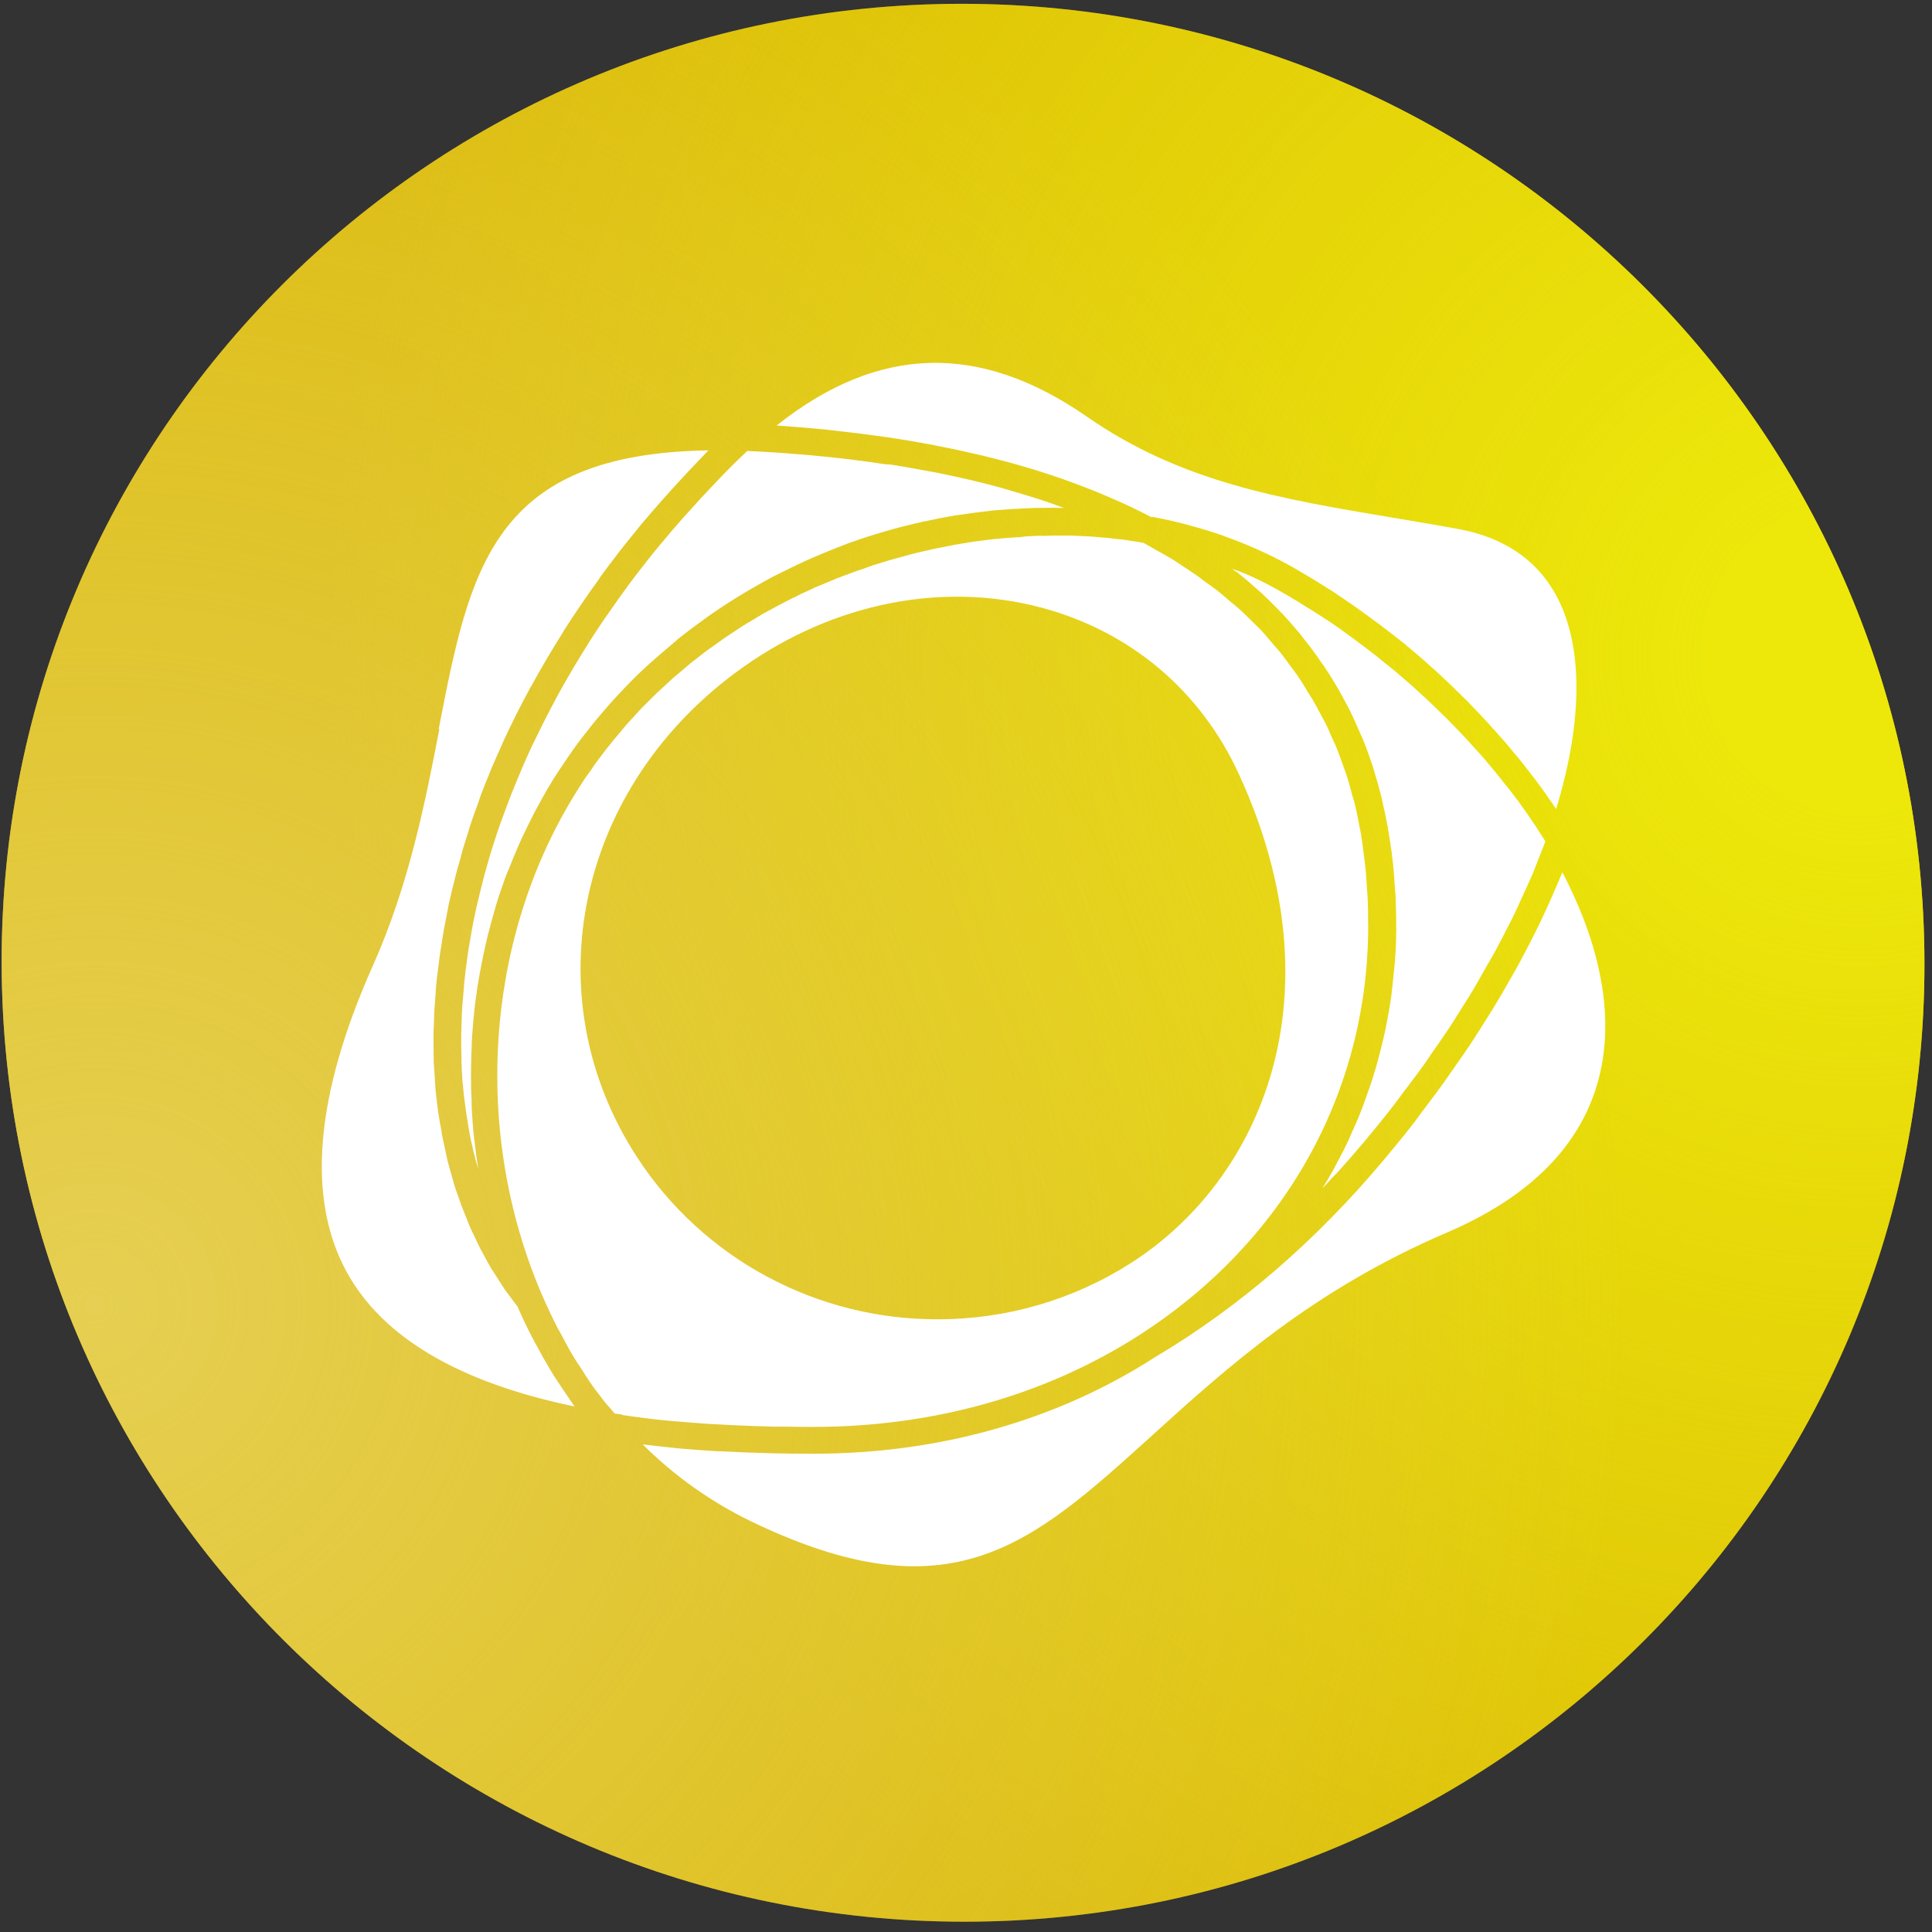 <svg width="256" height="256" viewBox="0 0 256 256" fill="none" xmlns="http://www.w3.org/2000/svg">
<rect x="0" y="0" width="256" height="256" fill="#333333" stroke="none"/>
<path d="M127.423 0.503C57.066 0.503 0.115 57.393 0.219 127.57C0.322 197.746 57.44 254.635 127.796 254.635C198.152 254.635 255.103 197.746 255 127.57C254.897 57.393 197.778 0.503 127.423 0.503Z" fill="#DBBA08"/>
<path d="M127.423 0.503C57.066 0.503 0.115 57.393 0.219 127.57C0.322 197.746 57.44 254.635 127.796 254.635C198.152 254.635 255.103 197.746 255 127.57C254.897 57.393 197.778 0.503 127.423 0.503Z" fill="url(#paint0_radial_741_46)"/>
<path d="M127.423 0.503C57.066 0.503 0.115 57.393 0.219 127.57C0.322 197.746 57.44 254.635 127.796 254.635C198.152 254.635 255.103 197.746 255 127.57C254.897 57.393 197.778 0.503 127.423 0.503Z" fill="url(#paint1_radial_741_46)"/>
<path fill-rule="evenodd" clip-rule="evenodd" d="M58.249 96.609L58.05 96.564H58.139C62.243 75.412 65.209 60.117 93.864 59.676C93.743 59.809 93.621 59.93 93.499 60.062C92.78 60.811 92.028 61.593 91.264 62.407L90.888 62.815C90.711 63.002 90.534 63.2 90.346 63.398C90.136 63.63 89.914 63.861 89.693 64.103L89.295 64.543C89.185 64.665 89.074 64.786 88.963 64.907C88.542 65.369 88.122 65.843 87.68 66.338C86.74 67.406 85.776 68.519 84.814 69.664L84.737 69.774C83.807 70.897 82.922 71.998 82.093 73.055L81.926 73.276L81.848 73.386C80.997 74.498 80.211 75.511 79.503 76.502C79.481 76.524 79.47 76.557 79.459 76.579C79.437 76.623 79.415 76.656 79.382 76.7C79.359 76.734 79.337 76.766 79.315 76.8C79.293 76.822 79.282 76.854 79.26 76.888C78.43 78.033 77.711 79.057 77.069 80.004L76.793 80.411C76.029 81.512 75.432 82.448 74.879 83.307L74.735 83.527C74.735 83.527 74.691 83.604 74.668 83.648C74.646 83.693 74.624 83.725 74.602 83.769L74.48 83.968C73.717 85.179 73.108 86.181 72.577 87.084L72.533 87.15C72.489 87.227 72.444 87.293 72.411 87.37C72.356 87.458 72.301 87.546 72.245 87.646C71.758 88.472 71.139 89.551 70.53 90.674C70.475 90.772 70.42 90.872 70.364 90.971C70.298 91.059 70.243 91.158 70.198 91.257C70.11 91.422 70.021 91.588 69.922 91.764C69.513 92.534 69.048 93.404 68.616 94.264C68.561 94.373 68.506 94.473 68.461 94.572L68.417 94.66C68.417 94.66 68.384 94.737 68.362 94.77C68.329 94.847 68.296 94.924 68.251 94.99C68.141 95.21 68.03 95.442 67.919 95.673C67.565 96.389 67.2 97.137 66.857 97.887C66.791 98.029 66.713 98.184 66.658 98.316L66.625 98.404C66.581 98.492 66.547 98.591 66.503 98.679C66.415 98.888 66.315 99.098 66.215 99.329C65.906 100.022 65.563 100.772 65.253 101.52C65.164 101.685 65.098 101.861 65.043 102.037C64.987 102.159 64.921 102.312 64.877 102.434C64.467 103.403 64.124 104.284 63.781 105.175C63.759 105.241 63.737 105.308 63.704 105.374C63.66 105.506 63.604 105.638 63.571 105.76L63.427 106.189L63.383 106.332L63.306 106.552C63.029 107.301 62.741 108.06 62.487 108.82C62.42 109.03 62.354 109.217 62.288 109.427C62.266 109.492 62.243 109.569 62.221 109.635C62.199 109.712 62.177 109.778 62.155 109.844L62.077 110.12C61.834 110.88 61.602 111.639 61.369 112.399L61.347 112.465L61.314 112.575C61.27 112.741 61.215 112.906 61.181 113.06C61.148 113.225 61.104 113.39 61.06 113.555L61.015 113.721C60.772 114.524 60.562 115.306 60.352 116.11C60.329 116.22 60.296 116.32 60.274 116.418C60.241 116.54 60.208 116.661 60.185 116.793C60.175 116.859 60.152 116.925 60.141 116.991C60.119 117.079 60.097 117.167 60.075 117.256L60.008 117.475C59.953 117.685 59.909 117.894 59.854 118.114C59.721 118.654 59.599 119.193 59.477 119.722C59.455 119.854 59.422 119.986 59.4 120.129C59.378 120.239 59.356 120.35 59.345 120.448L59.322 120.57C59.3 120.691 59.278 120.823 59.245 120.945L59.201 121.198C59.168 121.384 59.123 121.572 59.09 121.759C58.991 122.276 58.88 122.794 58.791 123.311C58.769 123.443 58.747 123.587 58.725 123.719C58.703 123.852 58.681 123.994 58.659 124.127C58.648 124.203 58.637 124.291 58.614 124.38C58.603 124.468 58.592 124.545 58.581 124.622L58.515 125.085C58.482 125.305 58.449 125.525 58.404 125.745C58.338 126.142 58.272 126.527 58.227 126.934C58.194 127.22 58.161 127.496 58.128 127.782C58.094 127.958 58.083 128.113 58.061 128.299L57.995 128.796L57.973 128.993C57.906 129.478 57.84 129.973 57.807 130.469C57.774 130.755 57.763 131.031 57.74 131.317C57.74 131.482 57.729 131.647 57.707 131.823V131.845L57.674 132.242V132.264C57.63 132.836 57.586 133.398 57.552 133.96C57.541 134.246 57.519 134.554 57.519 134.851L57.486 135.821C57.453 136.349 57.442 136.866 57.442 137.395C57.442 137.549 57.442 137.704 57.442 137.858C57.442 138.001 57.442 138.155 57.442 138.287C57.453 138.463 57.453 138.65 57.453 138.849V139.311C57.453 139.564 57.464 139.807 57.464 140.049C57.464 140.292 57.464 140.545 57.475 140.787C57.475 140.963 57.497 141.128 57.508 141.293C57.519 141.447 57.53 141.601 57.541 141.756L57.608 142.714C57.608 142.857 57.63 143.011 57.63 143.154C57.652 143.484 57.663 143.815 57.696 144.134C57.696 144.344 57.729 144.553 57.752 144.773C57.763 144.883 57.774 144.982 57.785 145.092L57.895 146.05C57.917 146.238 57.94 146.425 57.962 146.612C57.995 146.876 58.028 147.14 58.061 147.405C58.083 147.548 58.105 147.691 58.139 147.823C58.172 148.01 58.205 148.187 58.227 148.374L58.393 149.31C58.449 149.574 58.493 149.839 58.526 150.092C58.559 150.268 58.581 150.444 58.614 150.609C58.648 150.752 58.681 150.884 58.703 151.028C58.747 151.215 58.791 151.391 58.825 151.578L59.024 152.503C59.09 152.877 59.179 153.241 59.256 153.593L59.289 153.758C59.345 154.001 59.411 154.242 59.489 154.485C59.511 154.573 59.544 154.672 59.566 154.761L59.809 155.641C59.887 155.906 59.953 156.17 60.031 156.434C60.064 156.566 60.108 156.698 60.141 156.82C60.23 157.139 60.34 157.458 60.44 157.756C60.484 157.855 60.517 157.953 60.551 158.063C60.573 158.13 60.595 158.196 60.617 158.251L60.783 158.713C60.894 159.066 61.026 159.451 61.148 159.781C61.215 159.958 61.292 160.134 61.358 160.299C61.414 160.442 61.48 160.585 61.535 160.728L61.889 161.609C61.923 161.686 61.956 161.764 61.978 161.852C62.089 162.127 62.199 162.413 62.31 162.666C62.454 162.985 62.609 163.316 62.775 163.635L63.173 164.472C63.239 164.605 63.306 164.737 63.361 164.869C63.46 165.067 63.56 165.265 63.649 165.463C63.803 165.76 63.969 166.058 64.135 166.355L64.157 166.399L64.622 167.247C64.788 167.556 64.943 167.842 65.142 168.161C65.275 168.382 65.408 168.591 65.552 168.8C65.618 168.899 65.673 168.987 65.74 169.086L66.238 169.868C66.304 169.967 66.37 170.077 66.437 170.176C66.558 170.375 66.691 170.573 66.813 170.76C66.946 170.958 67.09 171.157 67.244 171.355C67.311 171.443 67.377 171.53 67.444 171.618L67.731 172.004C67.731 172.004 67.82 172.115 67.864 172.181C67.919 172.257 67.975 172.334 68.03 172.4C68.207 172.654 68.384 172.885 68.572 173.127C69.125 174.383 69.745 175.726 70.519 177.224C70.575 177.334 70.641 177.455 70.707 177.565C70.785 177.697 70.851 177.829 70.918 177.973L71.161 178.402C71.703 179.426 72.256 180.417 72.81 181.331C73.064 181.76 73.341 182.212 73.617 182.63L73.65 182.674C74.248 183.589 74.834 184.491 75.509 185.449C75.553 185.515 75.598 185.581 75.642 185.658C75.686 185.714 75.731 185.78 75.764 185.834L76.129 186.363C60.805 183.192 50.648 177.191 45.913 168.492C40.591 158.724 41.764 145.103 49.398 127.98C54.244 117.112 56.357 106.222 58.216 96.62L58.249 96.609ZM85.201 191.428C89.384 195.59 94.23 199.026 99.551 201.603C126.006 214.332 136.605 204.741 152.625 190.239L152.681 190.184C162.638 181.165 173.934 170.936 191.781 163.294C202.17 158.835 208.775 152.481 211.408 144.398C214.794 134.025 210.944 123.08 207.027 115.592C207.005 115.626 206.994 115.658 206.982 115.692C206.982 115.725 206.96 115.747 206.95 115.78L206.916 115.846C206.861 115.967 206.806 116.088 206.75 116.209C206.462 116.914 206.153 117.629 205.843 118.345C205.411 119.337 204.991 120.272 204.56 121.198C204.228 121.924 203.874 122.651 203.509 123.377C203.398 123.587 203.298 123.796 203.188 124.016C202.822 124.743 202.446 125.481 202.048 126.23C201.672 126.956 201.273 127.694 200.865 128.432C200.267 129.478 199.68 130.524 199.216 131.317L199.094 131.537C198.707 132.187 198.32 132.836 197.922 133.497C197.49 134.202 197.048 134.895 196.604 135.6C196.427 135.875 196.25 136.151 196.085 136.426L195.797 136.867C195.443 137.429 195.077 138.001 194.701 138.562C193.994 139.608 193.253 140.677 192.6 141.601L192.112 142.295C191.957 142.505 191.803 142.724 191.659 142.945C191.504 143.165 191.349 143.385 191.206 143.594C190.508 144.564 189.778 145.522 189.07 146.469L188.705 146.954C188.55 147.14 188.417 147.327 188.273 147.526L188.196 147.636C188.03 147.845 187.875 148.065 187.72 148.275C187.632 148.396 187.543 148.516 187.455 148.638C186.116 150.378 184.744 152.04 183.417 153.626C174.344 164.461 164.098 173.292 152.968 179.878C141.771 187.101 128.34 191.45 114.123 192.408C112.009 192.551 109.874 192.629 107.794 192.629C106.123 192.629 104.342 192.617 102.207 192.563L101.111 192.529C99.352 192.485 97.626 192.408 95.945 192.32C95.856 192.32 95.767 192.31 95.668 192.31C95.579 192.31 95.479 192.31 95.391 192.298H95.026C93.278 192.188 91.707 192.078 90.258 191.946L89.859 191.913C88.388 191.759 86.861 191.594 85.213 191.396L85.201 191.428ZM101.587 169.13C108.558 172.885 116.369 174.845 124.302 174.812C133.385 174.812 142.269 172.225 149.903 167.324C166.843 156.489 177.807 132.275 164.165 102.588C159.086 91.5 149.76 83.648 137.977 80.51C124.888 77.031 110.482 79.894 98.478 88.394C76.505 103.942 70.453 131.856 84.404 153.318C88.709 159.947 94.628 165.387 101.598 169.141L101.587 169.13ZM82.469 187.442L81.44 187.299C81.063 186.825 80.665 186.363 80.245 185.923L79.946 185.526C79.879 185.427 79.802 185.339 79.736 185.251C79.658 185.163 79.592 185.064 79.525 184.964C79.459 184.876 79.382 184.788 79.315 184.7C79.105 184.436 78.895 184.172 78.707 183.908C78.275 183.302 77.855 182.663 77.457 182.047L77.169 181.584C77.102 181.485 77.036 181.397 76.981 181.298C76.914 181.199 76.848 181.111 76.793 181.011C76.549 180.67 76.339 180.34 76.129 179.988C75.731 179.36 75.376 178.699 75.011 178.038C74.901 177.829 74.79 177.631 74.691 177.444L74.569 177.191C74.502 177.059 74.436 176.937 74.359 176.816C74.325 176.75 74.281 176.684 74.248 176.618C74.204 176.54 74.17 176.475 74.126 176.398C74.027 176.211 73.916 176.034 73.816 175.836C73.086 174.383 72.4 172.919 71.758 171.443C62.653 150.158 64.235 124.963 75.896 105.704C76.405 104.856 76.97 103.976 77.523 103.128C77.689 102.885 77.844 102.665 78.01 102.445C78.054 102.379 78.109 102.302 78.165 102.236C78.22 102.159 78.275 102.093 78.319 102.027L78.574 101.641L78.64 101.542C78.839 101.256 79.039 100.958 79.26 100.672C79.415 100.474 79.57 100.265 79.725 100.066L79.891 99.846L80.488 99.064C80.576 98.954 80.654 98.855 80.743 98.756C80.853 98.624 80.964 98.481 81.085 98.326C81.306 98.04 81.55 97.754 81.794 97.478L82.435 96.708C82.601 96.498 82.767 96.301 82.945 96.103L82.999 96.036C83.232 95.761 83.497 95.475 83.752 95.21L83.774 95.189L84.106 94.825C84.161 94.759 84.227 94.693 84.283 94.627C84.338 94.572 84.382 94.517 84.438 94.461C84.504 94.385 84.57 94.319 84.637 94.242C84.747 94.12 84.858 93.988 84.98 93.867C85.157 93.691 85.334 93.515 85.511 93.338C85.599 93.25 85.688 93.174 85.766 93.085L86.418 92.436L87.038 91.819C87.17 91.686 87.315 91.566 87.459 91.433C87.602 91.301 87.735 91.18 87.879 91.048L88.554 90.431L89.162 89.859C89.416 89.639 89.693 89.418 89.97 89.188L90.014 89.143L90.734 88.537C90.877 88.416 91.009 88.296 91.154 88.174C91.231 88.108 91.297 88.053 91.375 87.987C91.563 87.811 91.773 87.668 91.972 87.514C92.061 87.448 92.138 87.392 92.227 87.326L92.913 86.776L92.99 86.72C93.211 86.544 93.433 86.379 93.654 86.214C93.798 86.104 93.942 86.016 94.075 85.916C94.218 85.818 94.352 85.718 94.495 85.619L95.248 85.08C95.479 84.904 95.723 84.727 95.967 84.562C96.154 84.43 96.343 84.309 96.531 84.188C96.63 84.122 96.73 84.056 96.829 83.99L97.56 83.505C97.814 83.329 98.058 83.175 98.346 82.987C98.5 82.889 98.655 82.8 98.81 82.702C98.931 82.624 99.065 82.547 99.197 82.47L99.971 82.008L100.779 81.523C101.056 81.358 101.321 81.193 101.598 81.061L102.45 80.598C102.704 80.455 102.948 80.334 103.236 80.168C103.523 80.014 103.811 79.871 104.098 79.729L104.928 79.299C105.106 79.222 105.261 79.134 105.438 79.057C105.537 79.013 105.637 78.957 105.736 78.903L105.847 78.847C106.101 78.726 106.356 78.594 106.621 78.484L107.407 78.121C107.694 77.977 107.982 77.845 108.27 77.724C108.425 77.658 108.58 77.592 108.734 77.537C108.878 77.482 109.022 77.427 109.155 77.361L109.93 77.041L110.836 76.656L111.688 76.337L112.496 76.04C112.574 76.006 112.651 75.984 112.718 75.952C112.961 75.852 113.204 75.764 113.425 75.687C113.558 75.643 113.691 75.599 113.824 75.555C113.99 75.5 114.156 75.445 114.322 75.39L115.097 75.114C115.185 75.082 115.273 75.048 115.362 75.016C115.594 74.927 115.826 74.85 116.025 74.795C116.17 74.762 116.313 74.707 116.446 74.663C116.59 74.619 116.722 74.575 116.867 74.531L117.707 74.278C117.862 74.245 118.017 74.189 118.172 74.145C118.327 74.102 118.482 74.046 118.637 74.013C118.78 73.98 118.924 73.936 119.079 73.892C119.234 73.848 119.378 73.804 119.544 73.771L120.296 73.562C120.451 73.529 120.617 73.474 120.783 73.43C120.949 73.386 121.115 73.342 121.27 73.298C121.447 73.254 121.624 73.21 121.801 73.177C121.901 73.154 122 73.132 122.1 73.11L122.918 72.923C123.239 72.835 123.583 72.758 123.881 72.703C123.969 72.681 124.069 72.67 124.158 72.648C124.357 72.604 124.545 72.571 124.733 72.538L125.552 72.373C125.873 72.307 126.193 72.24 126.514 72.186L127.366 72.042L128.119 71.921C128.196 71.91 128.284 71.888 128.362 71.877C128.616 71.833 128.871 71.789 129.126 71.756C129.413 71.712 129.69 71.679 129.977 71.646L130.729 71.547C131.062 71.503 131.438 71.459 131.736 71.426C131.88 71.415 132.013 71.404 132.146 71.393C132.3 71.382 132.467 71.371 132.633 71.349L133.385 71.283C133.54 71.272 133.706 71.26 133.861 71.249C134.016 71.239 134.17 71.228 134.337 71.216L135.199 71.172L135.941 71.073L136.881 71.029H136.925C137.213 71.007 137.489 70.996 137.766 70.996H138.54C138.839 70.985 139.183 70.985 139.459 70.963C139.636 70.963 139.824 70.963 140.001 70.963C140.089 70.963 140.178 70.963 140.278 70.963H141.008C141.329 70.963 141.661 70.963 141.982 70.974C142.258 70.974 142.513 70.985 142.767 71.007L143.575 71.04L144.471 71.084C144.603 71.084 144.736 71.106 144.87 71.117C145.002 71.128 145.135 71.139 145.268 71.15L145.998 71.216C146.152 71.228 146.297 71.239 146.441 71.249C146.584 71.26 146.739 71.272 146.883 71.283L147.657 71.382L148.376 71.459H148.498C148.764 71.503 149.051 71.525 149.295 71.569C149.428 71.591 149.561 71.613 149.694 71.635C149.826 71.657 149.959 71.679 150.092 71.701L150.689 71.789C150.811 71.811 150.921 71.822 151.043 71.844C151.198 71.866 151.353 71.888 151.496 71.921C151.84 72.108 152.149 72.285 152.47 72.461L152.603 72.538C152.78 72.648 152.957 72.747 153.145 72.857L153.688 73.154C154.019 73.331 154.363 73.529 154.683 73.716C154.794 73.782 154.893 73.837 155.004 73.903C155.413 74.135 155.779 74.377 156.155 74.63C156.199 74.663 156.243 74.696 156.287 74.729C156.42 74.828 156.553 74.916 156.697 75.004C156.796 75.06 156.884 75.114 156.973 75.18C157.062 75.236 157.161 75.302 157.25 75.357C157.394 75.456 157.549 75.555 157.692 75.654C157.925 75.808 158.158 75.962 158.401 76.128C158.788 76.403 159.153 76.667 159.518 76.954L160.016 77.317C160.116 77.383 160.204 77.449 160.304 77.515C160.381 77.57 160.47 77.636 160.547 77.692C160.613 77.746 160.691 77.79 160.757 77.845C161.023 78.043 161.288 78.231 161.576 78.473C161.941 78.77 162.295 79.079 162.65 79.387C162.726 79.453 162.804 79.519 162.881 79.585C162.959 79.651 163.036 79.717 163.114 79.783C163.202 79.849 163.28 79.915 163.369 79.992C163.446 80.058 163.524 80.124 163.6 80.18L163.723 80.279C163.999 80.521 164.275 80.752 164.541 80.994C164.873 81.314 165.194 81.633 165.537 81.964L165.969 82.393L166.4 82.823C166.688 83.098 166.964 83.362 167.23 83.648C167.55 84.012 167.871 84.375 168.17 84.739L168.546 85.179C168.613 85.256 168.679 85.333 168.745 85.41C168.812 85.487 168.878 85.565 168.944 85.641C169.199 85.916 169.432 86.203 169.675 86.489C169.896 86.754 170.095 87.029 170.294 87.304C170.383 87.425 170.471 87.558 170.571 87.678L170.903 88.141L171.268 88.625C171.456 88.857 171.622 89.099 171.788 89.33L171.899 89.485C172.186 89.892 172.463 90.332 172.717 90.74L173.016 91.235C173.094 91.389 173.193 91.532 173.282 91.676L173.326 91.753C173.47 91.962 173.591 92.16 173.724 92.37C173.78 92.446 173.824 92.534 173.879 92.612C174.057 92.909 174.222 93.218 174.388 93.526C174.465 93.68 174.554 93.834 174.632 93.977L174.908 94.495C174.953 94.594 175.007 94.682 175.063 94.77C175.107 94.858 175.152 94.936 175.196 95.024L175.273 95.166C175.406 95.409 175.539 95.629 175.66 95.882C175.837 96.235 176.004 96.598 176.158 96.961C176.214 97.083 176.269 97.204 176.313 97.336L176.556 97.887C176.59 97.974 176.634 98.062 176.679 98.15C176.723 98.25 176.778 98.349 176.811 98.448C176.855 98.536 176.9 98.635 176.944 98.723C177.032 98.921 177.132 99.12 177.199 99.318C177.408 99.858 177.607 100.43 177.807 100.991L177.984 101.487L178.051 101.652C178.095 101.784 178.139 101.905 178.183 102.027C178.294 102.312 178.393 102.599 178.482 102.885C178.615 103.282 178.736 103.711 178.847 104.13C178.902 104.35 178.969 104.57 179.024 104.78L179.146 105.264C179.146 105.264 179.179 105.374 179.201 105.429C179.245 105.561 179.278 105.682 179.312 105.804C179.4 106.067 179.477 106.332 179.533 106.607C179.699 107.279 179.843 107.984 179.975 108.667L179.998 108.788L180.075 109.195C180.108 109.382 180.142 109.558 180.186 109.756C180.219 109.9 180.241 110.043 180.274 110.186L180.307 110.362L180.329 110.483C180.451 111.254 180.573 112.047 180.661 112.829L180.705 113.225C180.717 113.313 180.728 113.401 180.739 113.479C180.75 113.577 180.761 113.666 180.783 113.765C180.805 113.908 180.816 114.051 180.839 114.205C180.849 114.305 180.861 114.403 180.872 114.503C180.994 115.516 181.071 116.595 181.126 117.619C181.126 117.74 181.126 117.828 181.148 117.938C181.148 117.938 181.148 118.026 181.159 118.082V118.169C181.181 118.335 181.193 118.511 181.203 118.676C181.27 120.085 181.292 121.528 181.292 122.982C181.181 144.894 170.151 164.539 151.054 176.849C138.662 184.844 123.693 189.072 107.783 189.072C106.521 189.072 105.271 189.061 104.054 189.039C103.921 189.039 103.789 189.039 103.656 189.039C103.523 189.039 103.39 189.039 103.258 189.039H102.505L100.425 188.972C100.126 188.972 99.817 188.962 99.529 188.94L98.356 188.896H98.334C97.858 188.884 97.372 188.862 96.896 188.83L95.989 188.786L94.849 188.719C94.406 188.709 93.953 188.675 93.51 188.643C93.344 188.631 93.167 188.621 93.002 188.609C92.825 188.599 92.647 188.587 92.482 188.565L91.409 188.489L90.224 188.389L89.129 188.301L88.155 188.213C87.779 188.18 87.403 188.147 87.049 188.102C86.872 188.081 86.695 188.059 86.517 188.037C86.341 188.015 86.164 188.004 85.987 187.971L85.124 187.861L84.018 187.717C83.663 187.673 83.353 187.629 83.011 187.574L82.479 187.497L82.469 187.442ZM99.031 59.743L98.954 59.809C98.39 60.337 97.836 60.877 97.25 61.449L97.006 61.692C96.841 61.857 96.675 62.022 96.508 62.198C96.066 62.639 95.612 63.101 95.17 63.575C95.137 63.619 95.103 63.652 95.07 63.685C95.07 63.685 94.993 63.762 94.96 63.795C94.65 64.114 94.34 64.444 94.03 64.786C93.665 65.171 93.289 65.579 92.902 65.975L92.758 66.14C92.47 66.46 92.172 66.79 91.873 67.12C91.409 67.627 90.943 68.144 90.457 68.684C89.66 69.576 88.808 70.567 87.901 71.668C87.823 71.767 87.735 71.855 87.658 71.954C87.558 72.075 87.447 72.207 87.337 72.329L87.093 72.637C86.529 73.32 85.976 74.002 85.434 74.707C85.334 74.839 85.223 74.982 85.113 75.114C84.936 75.335 84.769 75.555 84.604 75.775L84.538 75.852C84.084 76.436 83.641 77.031 83.21 77.614L83.055 77.834C82.778 78.209 82.491 78.594 82.225 78.969L82.203 79.001C81.705 79.707 81.218 80.389 80.731 81.094L80.521 81.402L80.433 81.523C80.289 81.732 80.145 81.942 80.001 82.139C79.359 83.076 78.74 84.034 78.142 84.958C78.109 85.014 78.076 85.069 78.032 85.124L77.943 85.289C77.302 86.291 76.66 87.337 75.996 88.46C75.941 88.559 75.885 88.647 75.83 88.747C75.775 88.846 75.719 88.934 75.664 89.033L75.41 89.473C74.978 90.2 74.558 90.938 74.148 91.686C74.06 91.841 73.971 92.006 73.883 92.171C73.794 92.336 73.706 92.502 73.617 92.656L73.507 92.876C73.274 93.316 73.042 93.757 72.81 94.198C72.677 94.451 72.544 94.693 72.422 94.946C72.245 95.287 72.068 95.651 71.891 95.992L71.814 96.157C71.582 96.62 71.36 97.083 71.128 97.545C71.006 97.798 70.884 98.062 70.752 98.316L70.552 98.723L70.497 98.833C70.409 99.02 70.309 99.219 70.232 99.405C69.822 100.297 69.413 101.223 69.015 102.159L68.926 102.379C68.926 102.379 68.882 102.467 68.871 102.522C68.849 102.577 68.826 102.621 68.804 102.665C68.362 103.711 67.919 104.802 67.488 105.913C67.455 106.023 67.41 106.133 67.366 106.244C67.333 106.321 67.311 106.398 67.278 106.475L67.134 106.861C66.846 107.631 66.558 108.402 66.282 109.162C66.171 109.481 66.061 109.8 65.961 110.109L65.883 110.34C65.64 111.045 65.419 111.749 65.198 112.443C65.076 112.84 64.943 113.258 64.832 113.655C64.622 114.371 64.423 115.097 64.224 115.802L64.147 116.121C64.113 116.286 64.069 116.452 64.014 116.617C63.992 116.715 63.958 116.815 63.936 116.925C63.726 117.718 63.538 118.543 63.317 119.458L63.294 119.546L63.228 119.799C63.195 119.909 63.173 120.03 63.151 120.151C62.907 121.22 62.686 122.298 62.498 123.355C62.465 123.521 62.443 123.686 62.42 123.852L62.354 124.203L62.332 124.325C62.177 125.205 62.055 125.889 61.967 126.549C61.923 126.835 61.889 127.11 61.856 127.397L61.823 127.672C61.723 128.355 61.646 129.037 61.569 129.72C61.524 130.061 61.491 130.425 61.469 130.777V130.887C61.425 131.295 61.392 131.713 61.358 132.121C61.336 132.396 61.314 132.66 61.292 132.936L61.259 133.288C61.248 133.53 61.226 133.772 61.215 134.003C61.181 134.719 61.148 135.468 61.137 136.382C61.137 136.503 61.137 136.613 61.126 136.735C61.126 136.856 61.126 136.966 61.115 137.087C61.104 138.111 61.115 139.135 61.148 140.104C61.148 140.17 61.148 140.247 61.148 140.314C61.148 140.38 61.148 140.434 61.148 140.5C61.148 140.567 61.148 140.621 61.148 140.677C61.148 140.721 61.148 140.765 61.148 140.809C61.181 141.69 61.226 142.395 61.27 143.066V143.165C61.292 143.374 61.303 143.584 61.336 143.782L61.369 144.079V144.112C61.425 144.74 61.491 145.368 61.58 145.995C61.602 146.138 61.613 146.27 61.635 146.413C61.668 146.634 61.69 146.854 61.723 147.085C61.768 147.46 61.834 147.845 61.9 148.219C61.945 148.462 61.978 148.704 62.011 148.947L62.055 149.232C62.078 149.354 62.1 149.486 62.122 149.607C62.144 149.728 62.155 149.839 62.177 149.959C62.277 150.554 62.42 151.182 62.587 151.908L62.609 152.008L62.675 152.305L62.697 152.393C62.719 152.503 62.741 152.624 62.775 152.724C62.952 153.472 63.162 154.21 63.372 154.914C63.206 153.869 63.051 152.767 62.929 151.633C62.929 151.578 62.918 151.523 62.907 151.468C62.907 151.468 62.896 151.357 62.885 151.303C62.885 151.259 62.874 151.192 62.863 151.138C62.863 151.06 62.841 150.994 62.83 150.917C62.686 149.64 62.587 148.33 62.509 146.876C62.509 146.744 62.498 146.623 62.498 146.491C62.498 146.359 62.498 146.238 62.487 146.106V145.675C62.42 144.652 62.409 143.66 62.409 142.736C62.409 142.273 62.409 141.8 62.42 141.326C62.432 140.412 62.465 139.466 62.509 138.43V138.045C62.531 137.902 62.542 137.758 62.542 137.626C62.542 137.483 62.553 137.351 62.564 137.208C62.664 135.765 62.786 134.455 62.929 133.189L62.974 132.87L63.007 132.616C63.151 131.438 63.328 130.282 63.538 129.159C63.604 128.806 63.66 128.465 63.737 128.135L63.781 127.86C63.958 126.967 64.147 126.043 64.357 125.117C64.445 124.732 64.545 124.335 64.633 123.939L64.677 123.774C64.921 122.816 65.198 121.836 65.496 120.746C65.507 120.68 65.529 120.614 65.552 120.558C65.574 120.492 65.585 120.426 65.607 120.372C65.629 120.283 65.651 120.207 65.673 120.129C65.695 120.041 65.718 119.953 65.751 119.865C66.127 118.621 66.57 117.354 67.034 116.077C67.078 115.967 67.123 115.857 67.167 115.747C67.2 115.658 67.244 115.56 67.278 115.472L67.444 115.097C67.842 114.073 68.218 113.17 68.583 112.322C68.76 111.915 68.948 111.474 69.147 111.067C69.524 110.241 69.933 109.415 70.376 108.523L70.552 108.193C70.674 107.918 70.807 107.665 70.951 107.411C71.659 106.089 72.29 104.944 72.92 103.91C73.65 102.687 74.513 101.399 75.509 99.956L75.686 99.714L75.731 99.637C75.775 99.571 75.83 99.493 75.874 99.427C76.704 98.26 77.589 97.127 78.563 95.915C78.718 95.739 78.862 95.563 79.005 95.375L79.127 95.221C80.056 94.11 81.019 93.008 81.993 91.973C82.081 91.874 82.181 91.764 82.28 91.676C82.336 91.62 82.391 91.566 82.435 91.51L82.612 91.313C83.719 90.145 84.737 89.143 85.732 88.24C85.832 88.163 85.92 88.075 86.009 87.987C86.087 87.921 86.175 87.843 86.252 87.778C87.237 86.897 88.255 86.027 89.262 85.179L89.339 85.113L89.583 84.904C89.583 84.904 89.66 84.838 89.693 84.805C89.76 84.749 89.826 84.695 89.892 84.629C90.899 83.825 92.006 82.987 93.267 82.085L93.51 81.909L94.185 81.424C95.258 80.675 96.387 79.926 97.582 79.2C97.759 79.079 97.947 78.969 98.135 78.859C98.312 78.759 98.478 78.649 98.644 78.55C99.872 77.823 101.034 77.163 102.151 76.557C102.372 76.436 102.593 76.315 102.838 76.205L103.224 76.018C104.419 75.412 105.537 74.872 106.632 74.366L107.728 73.881C108.823 73.397 109.962 72.945 111.157 72.472L111.523 72.329C111.766 72.24 112.021 72.141 112.252 72.042C113.425 71.613 114.665 71.194 116.081 70.765C116.202 70.732 116.335 70.688 116.457 70.655C116.745 70.567 117.032 70.479 117.309 70.402C118.593 70.016 119.909 69.686 121.214 69.378C121.413 69.323 121.613 69.278 121.823 69.234C121.934 69.212 122.044 69.19 122.144 69.157L122.387 69.113C123.892 68.783 125.231 68.519 126.503 68.309C126.58 68.298 126.669 68.287 126.747 68.276C126.846 68.266 126.934 68.254 127.034 68.232L127.366 68.188C128.727 67.979 130.076 67.814 131.404 67.66C131.448 67.66 131.504 67.649 131.548 67.649C131.593 67.649 131.647 67.649 131.692 67.638C131.803 67.616 131.924 67.605 132.047 67.605C133.385 67.484 134.845 67.395 136.494 67.329H136.782C136.881 67.318 136.969 67.307 137.069 67.307C137.169 67.307 137.258 67.307 137.357 67.307C138.54 67.274 139.758 67.274 140.997 67.307C139.902 66.911 138.884 66.537 137.866 66.206C137.821 66.184 137.777 66.173 137.733 66.162C137.733 66.162 137.644 66.14 137.612 66.129L137.401 66.063C136.25 65.7 135.044 65.336 133.706 64.951L133.407 64.852C133.33 64.83 133.263 64.808 133.196 64.797C133.064 64.764 132.943 64.731 132.798 64.676C131.404 64.29 130 63.927 128.616 63.608C128.539 63.597 128.451 63.575 128.373 63.553C128.296 63.531 128.218 63.519 128.129 63.498L127.798 63.42C126.536 63.134 125.22 62.848 123.925 62.594L123.593 62.528L123.062 62.44C121.635 62.165 120.097 61.901 118.515 61.636L117.862 61.537H117.453C115.948 61.317 114.521 61.108 113.116 60.932L112.507 60.855C111.003 60.678 109.387 60.502 107.561 60.337L106.388 60.238C104.419 60.062 102.771 59.952 101.189 59.864C100.669 59.842 100.17 59.809 99.673 59.787C99.463 59.787 99.264 59.764 99.053 59.754L99.031 59.743ZM163.745 75.742C163.59 75.61 163.424 75.489 163.269 75.357C163.568 75.489 163.899 75.61 164.187 75.698C164.253 75.72 164.309 75.753 164.375 75.775C164.486 75.819 164.585 75.864 164.707 75.908C164.773 75.93 164.84 75.962 164.906 75.984C165.117 76.062 165.316 76.15 165.515 76.238C166.931 76.876 168.192 77.526 169.387 78.198C170.272 78.682 171.18 79.232 172.076 79.773C172.175 79.827 172.275 79.894 172.363 79.96C172.441 80.014 172.518 80.058 172.607 80.114L173.215 80.488C173.702 80.774 174.156 81.072 174.643 81.38L174.742 81.446C174.853 81.512 174.963 81.589 175.085 81.666C175.196 81.744 175.306 81.82 175.417 81.886L176.125 82.338C176.534 82.614 176.944 82.889 177.342 83.175C177.575 83.34 177.818 83.505 178.061 83.692L178.847 84.265C178.947 84.331 179.035 84.408 179.134 84.474C179.4 84.661 179.654 84.849 179.909 85.046C180.164 85.245 180.396 85.421 180.661 85.619L181.469 86.225C181.58 86.313 181.701 86.401 181.812 86.489C182.011 86.644 182.221 86.798 182.42 86.963C182.575 87.095 182.72 87.216 182.874 87.337C182.973 87.414 183.073 87.492 183.173 87.58L183.947 88.196L184.047 88.273C184.335 88.504 184.622 88.735 184.91 88.978C185.065 89.121 185.219 89.254 185.375 89.385C185.463 89.463 185.563 89.551 185.663 89.627L186.37 90.233C186.537 90.387 186.713 90.531 186.879 90.674C187.023 90.806 187.167 90.927 187.311 91.059C187.465 91.191 187.61 91.323 187.754 91.466C187.875 91.576 187.986 91.686 188.108 91.797L188.738 92.37C189.036 92.645 189.335 92.92 189.634 93.206C189.767 93.338 189.9 93.46 190.033 93.591C190.165 93.724 190.298 93.845 190.431 93.977L191.039 94.572C191.327 94.847 191.648 95.144 191.903 95.419C192.035 95.552 192.157 95.684 192.29 95.816C192.423 95.948 192.544 96.081 192.677 96.213L193.297 96.851C193.462 97.039 193.639 97.225 193.817 97.402C193.905 97.49 193.994 97.589 194.082 97.677L194.967 98.646L195.299 99.01L196.162 99.968C196.405 100.231 196.616 100.485 196.848 100.75L196.937 100.859L197.379 101.388C197.512 101.553 197.656 101.729 197.799 101.895C197.922 102.037 198.043 102.181 198.153 102.312C198.386 102.599 198.629 102.907 198.872 103.204L199.249 103.689C199.481 103.964 199.714 104.262 199.935 104.537L200.045 104.669C200.3 104.988 200.532 105.308 200.776 105.638L200.986 105.913H200.997C201.263 106.288 201.55 106.673 201.815 107.048L201.916 107.191C202.103 107.455 202.291 107.719 202.468 107.984L202.712 108.336L203.487 109.47L203.597 109.646C203.785 109.944 203.962 110.241 204.15 110.528L204.25 110.67C204.427 110.945 204.604 111.21 204.77 111.486C204.626 111.903 204.449 112.322 204.283 112.741C204.206 112.939 204.128 113.137 204.051 113.335L203.907 113.699L203.619 114.425C203.575 114.524 203.541 114.634 203.497 114.734C203.342 115.141 203.188 115.548 203.011 115.967C202.712 116.65 202.402 117.332 202.081 118.015L201.783 118.665C201.716 118.808 201.65 118.951 201.594 119.083C201.55 119.182 201.495 119.293 201.451 119.391C201.218 119.931 200.986 120.426 200.732 120.955C200.477 121.506 200.2 122.045 199.924 122.585C199.846 122.728 199.78 122.871 199.702 123.004L198.983 124.413L198.84 124.677C198.607 125.117 198.386 125.558 198.143 125.999C197.821 126.593 197.478 127.188 197.124 127.782L196.97 128.046L196.572 128.752C196.439 128.971 196.317 129.203 196.196 129.423L196.129 129.544C195.841 130.061 195.553 130.568 195.244 131.086C194.846 131.757 194.414 132.44 193.982 133.112L193.496 133.883C193.407 134.015 193.319 134.158 193.241 134.29C193.153 134.422 193.075 134.566 192.987 134.698C192.721 135.138 192.433 135.578 192.146 136.019L192.046 136.184L191.891 136.404C191.46 137.043 191.017 137.692 190.575 138.331L190.044 139.08C189.944 139.223 189.856 139.355 189.756 139.498C189.679 139.62 189.59 139.741 189.512 139.861C189.435 139.983 189.347 140.104 189.269 140.225C189.026 140.577 188.793 140.93 188.539 141.271C187.919 142.13 187.278 142.989 186.636 143.837L186.171 144.442C186.049 144.586 185.928 144.751 185.817 144.905C185.751 144.993 185.685 145.092 185.607 145.192C185.518 145.312 185.43 145.434 185.341 145.555C185.153 145.808 184.954 146.072 184.767 146.325C183.461 148.021 182.077 149.717 180.717 151.347C179.622 152.646 178.493 153.935 177.342 155.223C177.253 155.322 177.165 155.41 177.077 155.498C176.988 155.586 176.9 155.685 176.811 155.773L176.733 155.85C176.623 155.96 176.502 156.082 176.379 156.214L176.258 156.357C175.915 156.732 175.583 157.095 175.229 157.458C175.705 156.687 176.158 155.916 176.59 155.156C176.656 155.046 176.723 154.925 176.778 154.815L176.822 154.727L176.855 154.661L176.878 154.628C176.911 154.551 176.944 154.485 176.988 154.408C177.641 153.197 178.172 152.173 178.637 151.182C178.726 150.984 178.814 150.785 178.902 150.576C178.947 150.466 179.001 150.356 179.046 150.234C179.112 150.114 179.156 149.992 179.212 149.871V149.839L179.256 149.772L179.278 149.728C179.654 148.902 180.053 147.988 180.396 147.085C180.518 146.799 180.617 146.501 180.728 146.204C180.783 146.05 180.839 145.885 180.894 145.731L181.004 145.412C181.358 144.454 181.646 143.638 181.89 142.846C182.011 142.483 182.111 142.119 182.221 141.767C182.288 141.535 182.354 141.304 182.42 141.084C182.642 140.258 182.885 139.388 183.095 138.496L183.173 138.188C183.294 137.704 183.405 137.197 183.516 136.701C183.726 135.733 183.903 134.785 184.036 133.971L184.114 133.53C184.136 133.42 184.146 133.299 184.168 133.189C184.224 132.858 184.279 132.539 184.323 132.209C184.445 131.251 184.545 130.304 184.656 129.169C184.656 129.059 184.678 128.949 184.689 128.85C184.689 128.752 184.711 128.663 184.722 128.564C184.722 128.454 184.744 128.343 184.755 128.233C184.777 128.036 184.799 127.837 184.811 127.639C184.943 126.009 185.01 124.501 185.01 123.026C185.01 121.693 184.976 120.283 184.921 118.775C184.921 118.621 184.899 118.477 184.888 118.335C184.877 118.191 184.866 118.037 184.855 117.883L184.821 117.443C184.755 116.33 184.678 115.438 184.6 114.634C184.578 114.481 184.567 114.327 184.545 114.183C184.512 113.886 184.478 113.599 184.434 113.302V113.137C184.313 112.278 184.18 111.42 184.047 110.604C183.969 110.109 183.881 109.613 183.793 109.118C183.648 108.358 183.471 107.532 183.262 106.607L183.173 106.178L183.14 106.035C183.084 105.782 183.029 105.539 182.963 105.286C182.742 104.383 182.465 103.414 182.144 102.39C182.144 102.356 182.121 102.324 182.111 102.29C182.089 102.225 182.067 102.159 182.045 102.059C182.011 101.917 181.967 101.762 181.922 101.619C181.535 100.441 181.104 99.24 180.639 98.073C180.584 97.952 180.54 97.831 180.484 97.71C180.451 97.644 180.429 97.578 180.396 97.512C180.329 97.402 180.274 97.28 180.23 97.159C179.809 96.169 179.455 95.375 179.112 94.66C178.969 94.341 178.814 94.043 178.648 93.735L178.504 93.46C178.083 92.656 177.718 91.995 177.364 91.367C177.132 90.96 176.888 90.553 176.645 90.156C176.258 89.517 175.837 88.868 175.362 88.163L175.196 87.943C175.074 87.778 174.963 87.612 174.853 87.448C174.764 87.315 174.676 87.183 174.587 87.051C174.145 86.412 173.647 85.762 173.016 84.958C172.983 84.915 172.938 84.871 172.906 84.827C172.85 84.749 172.784 84.683 172.739 84.617C172.618 84.441 172.485 84.265 172.341 84.089C171.534 83.12 170.726 82.183 169.896 81.303L169.697 81.105C169.697 81.105 169.641 81.038 169.609 81.016C169.609 81.016 169.553 80.962 169.531 80.928C169.387 80.785 169.243 80.631 169.099 80.488C168.48 79.861 167.861 79.232 167.218 78.649L167.164 78.594C166.975 78.418 166.787 78.242 166.577 78.077L166.267 77.801C165.537 77.151 164.906 76.623 164.298 76.128C164.143 75.996 163.977 75.874 163.822 75.742H163.745ZM152.647 68.541H152.615C152.581 68.519 152.559 68.508 152.526 68.497L152.426 68.453C150.833 67.627 149.206 66.845 147.591 66.151L147.414 66.074C145.688 65.303 143.874 64.599 142.104 63.938C140.333 63.288 138.441 62.661 136.461 62.055L136.284 62.011C134.447 61.449 132.489 60.932 130.42 60.425L130.099 60.348C128.229 59.908 126.193 59.456 124.047 59.049L123.605 58.95C121.657 58.586 119.544 58.223 117.331 57.904L116.767 57.827C114.72 57.54 112.54 57.265 110.272 57.023L109.996 56.99L109.597 56.946C107.485 56.725 105.216 56.549 102.904 56.384C116.335 45.714 129.789 45.328 144.029 55.217C156.498 63.872 169.498 66.074 184.556 68.596C185.308 68.728 186.105 68.86 186.913 68.992C188.904 69.334 191.039 69.686 193.219 70.093C199.061 71.161 203.354 73.98 205.954 78.451C209.782 85.036 209.859 95.233 206.197 107.191L206.098 107.048C205.976 106.871 205.854 106.684 205.733 106.508L205.245 105.826C205.135 105.65 205.002 105.462 204.881 105.286C204.393 104.581 203.862 103.854 203.265 103.084L202.878 102.588L202.834 102.522L202.701 102.346C202.159 101.641 201.694 101.057 201.241 100.496C201.141 100.364 201.03 100.243 200.919 100.111C200.875 100.056 200.82 100 200.765 99.934L200.234 99.296C199.913 98.899 199.581 98.492 199.238 98.118C199.138 97.996 199.027 97.875 198.917 97.754C198.828 97.655 198.729 97.545 198.641 97.446L198.109 96.851C197.789 96.488 197.468 96.135 197.147 95.783C196.892 95.497 196.626 95.221 196.373 94.946L196.184 94.737C195.797 94.319 195.399 93.911 195.011 93.515L194.978 93.482C194.757 93.228 194.513 92.997 194.27 92.755C194.181 92.667 194.104 92.59 194.016 92.512L193.95 92.446C193.54 92.039 193.13 91.632 192.721 91.235C192.467 90.982 192.201 90.728 191.947 90.487C191.847 90.399 191.748 90.299 191.648 90.211C191.515 90.09 191.382 89.969 191.25 89.837C190.973 89.561 190.685 89.297 190.398 89.044C190.232 88.901 190.077 88.757 189.922 88.615C189.711 88.428 189.502 88.24 189.291 88.053C188.871 87.668 188.439 87.282 188.008 86.919C187.742 86.688 187.477 86.467 187.2 86.236C187.089 86.148 186.979 86.06 186.868 85.961C186.559 85.686 186.249 85.433 185.928 85.168C185.795 85.069 185.673 84.958 185.54 84.86C185.253 84.639 184.966 84.408 184.678 84.188C184.578 84.1 184.467 84.023 184.367 83.945C183.903 83.582 183.439 83.23 182.973 82.877L182.796 82.734C182.597 82.602 182.41 82.459 182.221 82.316C182.077 82.206 181.945 82.107 181.801 82.008C181.591 81.854 181.37 81.688 181.148 81.534C180.927 81.38 180.705 81.226 180.496 81.061L180.097 80.774C179.799 80.555 179.499 80.345 179.201 80.136C179.057 80.036 178.925 79.948 178.78 79.849C178.449 79.629 178.127 79.398 177.785 79.178L177.32 78.859C177.066 78.682 176.8 78.506 176.546 78.341C176.357 78.22 176.169 78.109 175.981 77.989H175.959V77.967H175.948C175.561 77.724 175.174 77.482 174.786 77.24L174.455 77.031C174.355 76.964 174.244 76.898 174.145 76.844C174.045 76.788 173.957 76.734 173.857 76.667C173.647 76.546 173.436 76.413 173.227 76.293C172.508 75.864 171.821 75.456 171.136 75.07C169.786 74.322 168.369 73.584 166.875 72.923L166.809 72.89C165.426 72.263 163.955 71.668 162.406 71.117L162.262 71.051C160.824 70.534 159.286 70.06 157.682 69.631L157.471 69.565C155.988 69.168 154.395 68.805 152.758 68.497H152.681L152.647 68.475V68.541Z" fill="white"/>
<defs>
<radialGradient id="paint0_radial_741_46" cx="0" cy="0" r="1" gradientUnits="userSpaceOnUse" gradientTransform="translate(246.533 86.985) rotate(-180) scale(203.806 203.287)">
<stop offset="0.09" stop-color="#EDE80A"/>
<stop offset="1" stop-color="#EDE80A" stop-opacity="0"/>
</radialGradient>
<radialGradient id="paint1_radial_741_46" cx="0" cy="0" r="1" gradientUnits="userSpaceOnUse" gradientTransform="translate(12.375 172.97) rotate(-180) scale(203.806 203.287)">
<stop stop-color="#E6CF52"/>
<stop offset="1" stop-color="#E6CF52" stop-opacity="0"/>
</radialGradient>
</defs>
</svg>
